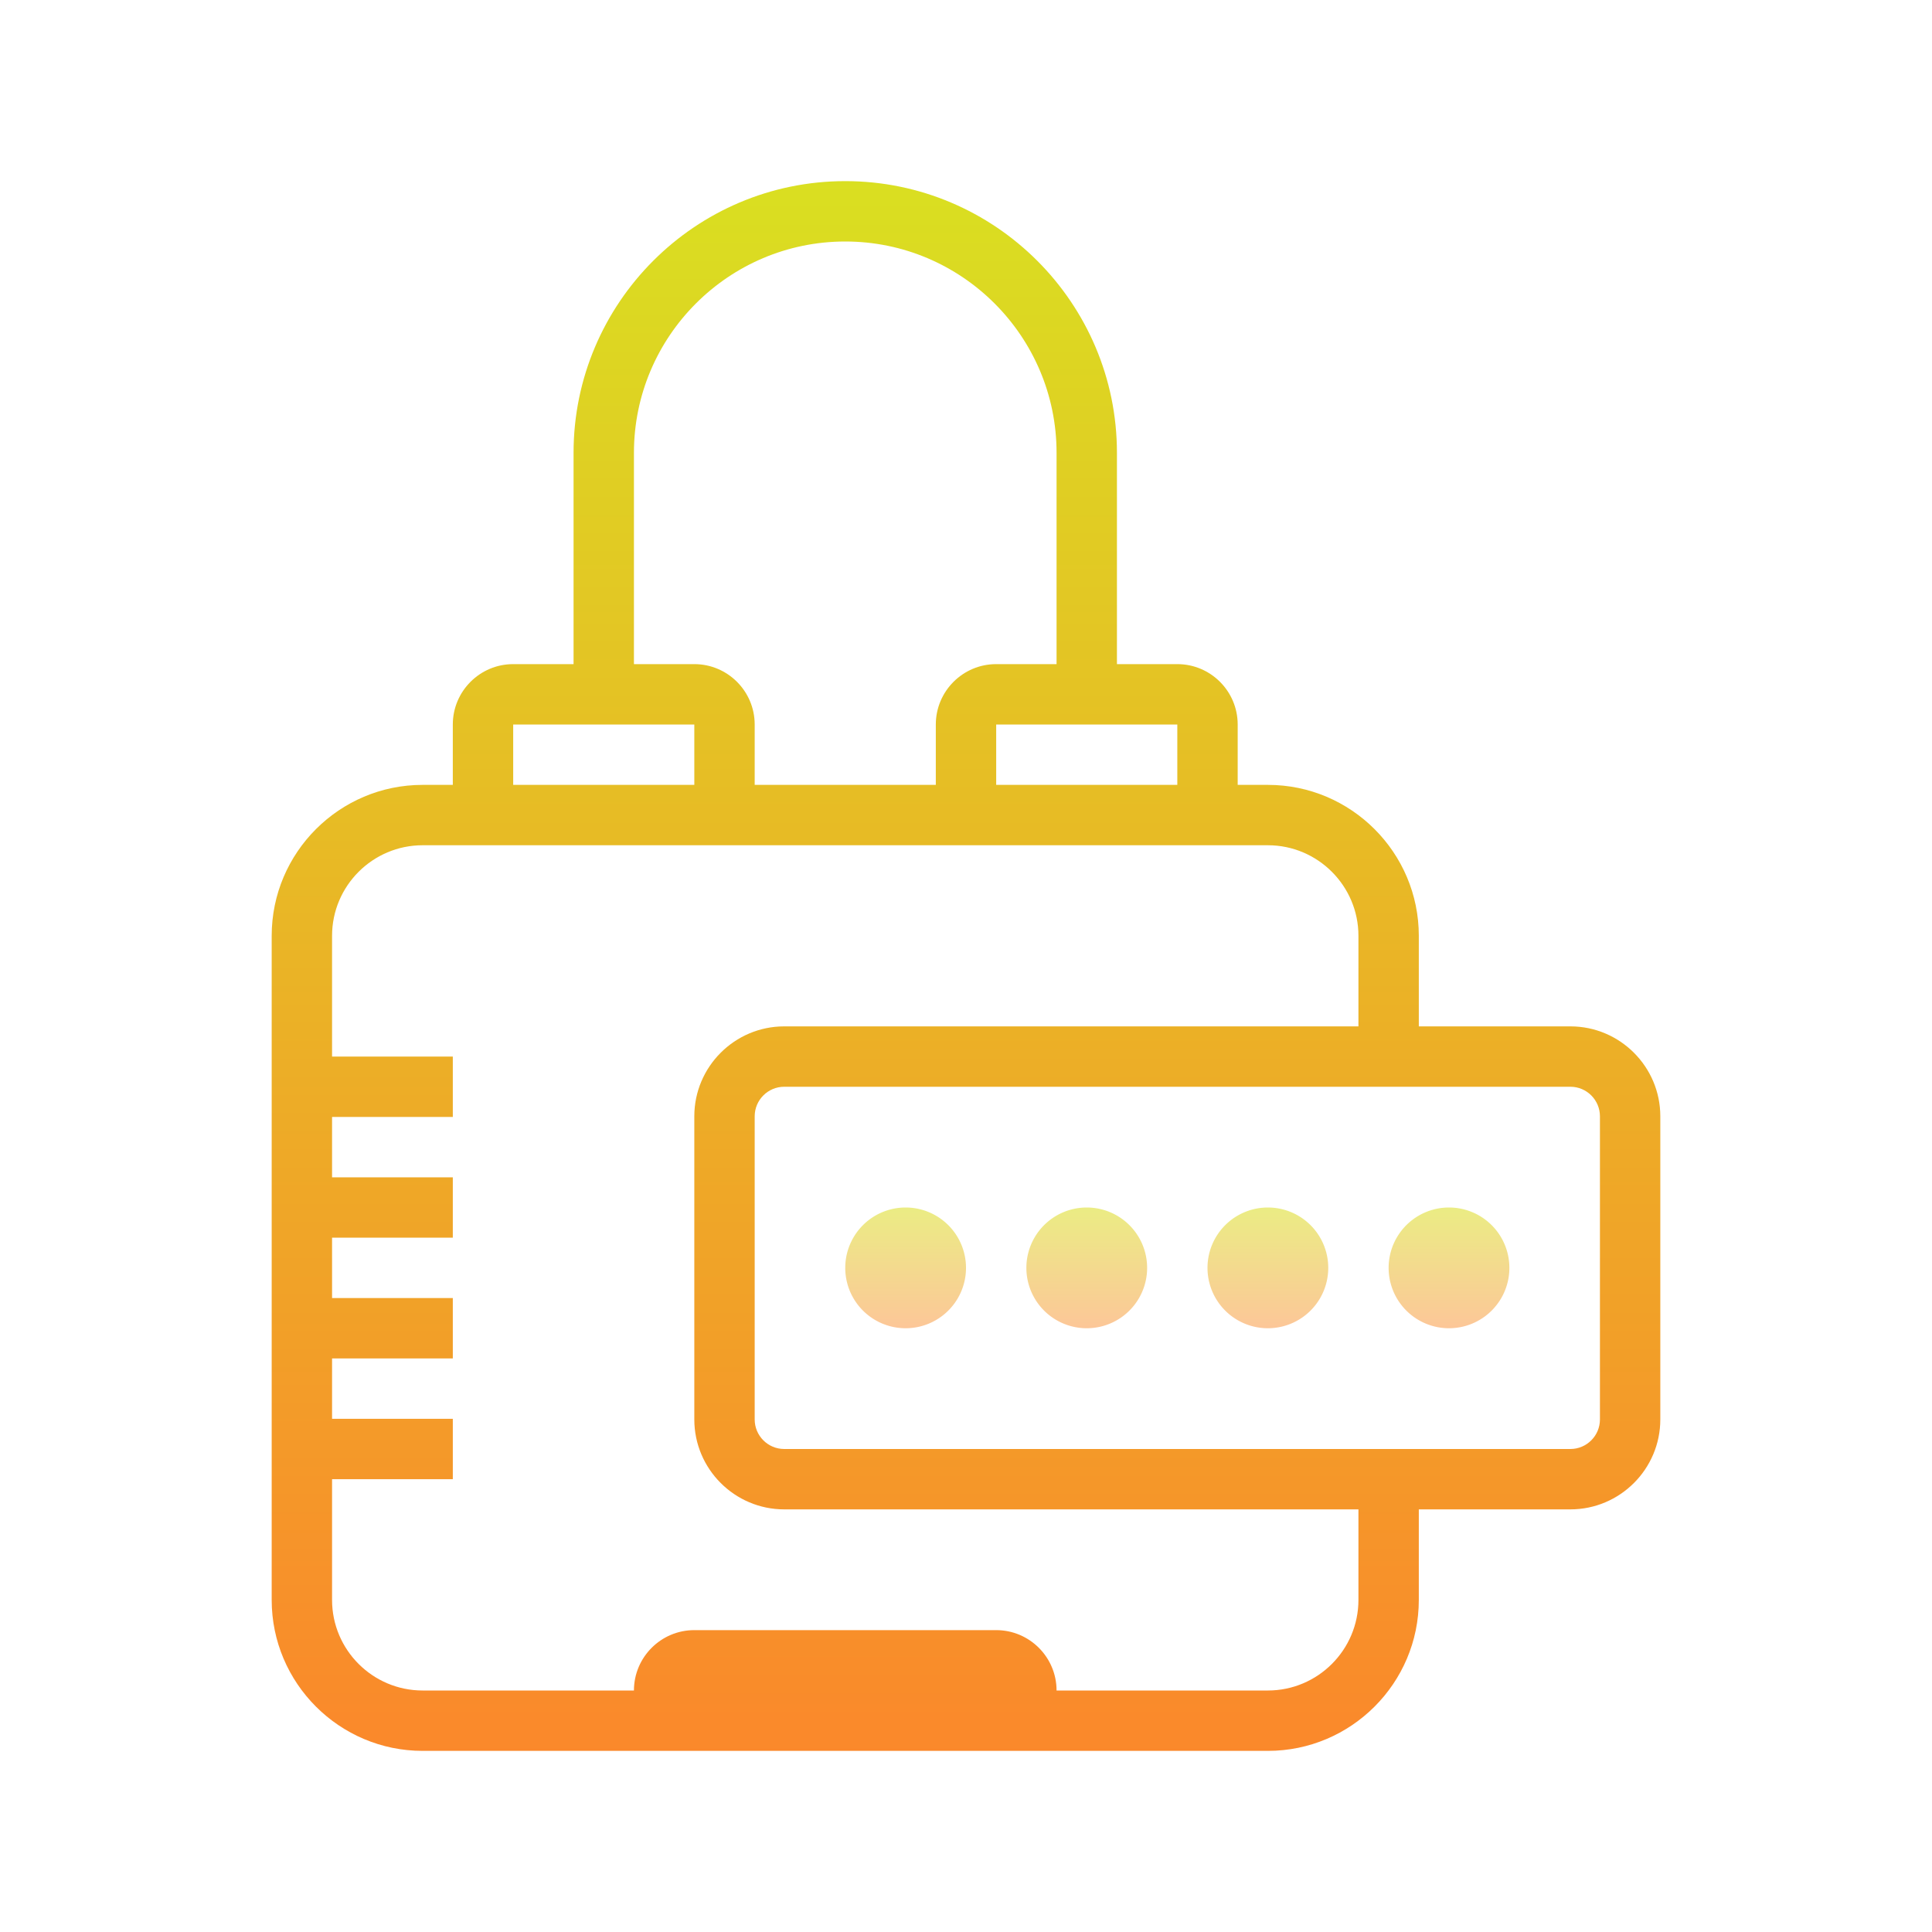 <svg xmlns="http://www.w3.org/2000/svg"  viewBox="0 0 64 64" width="128px" height="128px"><linearGradient id="Tz2XUOsfxgFw8DN_AXgE5a" x1="36" x2="36" y1="39.833" y2="44.179" gradientUnits="userSpaceOnUse" spreadMethod="reflect"><stop offset="0" stop-color="#eaee83"/><stop offset="1" stop-color="#fdc599"/></linearGradient><path fill="url(#Tz2XUOsfxgFw8DN_AXgE5a)" d="M36 40A2 2 0 1 0 36 44A2 2 0 1 0 36 40Z"/><linearGradient id="Tz2XUOsfxgFw8DN_AXgE5b" x1="42" x2="42" y1="39.833" y2="44.179" gradientUnits="userSpaceOnUse" spreadMethod="reflect"><stop offset="0" stop-color="#eaee83"/><stop offset="1" stop-color="#fdc599"/></linearGradient><path fill="url(#Tz2XUOsfxgFw8DN_AXgE5b)" d="M42 40A2 2 0 1 0 42 44A2 2 0 1 0 42 40Z"/><linearGradient id="Tz2XUOsfxgFw8DN_AXgE5c" x1="48" x2="48" y1="39.833" y2="44.179" gradientUnits="userSpaceOnUse" spreadMethod="reflect"><stop offset="0" stop-color="#eaee83"/><stop offset="1" stop-color="#fdc599"/></linearGradient><path fill="url(#Tz2XUOsfxgFw8DN_AXgE5c)" d="M48 40A2 2 0 1 0 48 44A2 2 0 1 0 48 40Z"/><linearGradient id="Tz2XUOsfxgFw8DN_AXgE5d" x1="30" x2="30" y1="39.833" y2="44.179" gradientUnits="userSpaceOnUse" spreadMethod="reflect"><stop offset="0" stop-color="#eaee83"/><stop offset="1" stop-color="#fdc599"/></linearGradient><path fill="url(#Tz2XUOsfxgFw8DN_AXgE5d)" d="M30 40A2 2 0 1 0 30 44A2 2 0 1 0 30 40Z"/><linearGradient id="Tz2XUOsfxgFw8DN_AXgE5e" x1="32" x2="32" y1="5.333" y2="58.804" gradientUnits="userSpaceOnUse" spreadMethod="reflect"><stop offset="0" stop-color="#D9E021"/><stop offset="1" stop-color="#FB872B"/></linearGradient><path fill="url(#Tz2XUOsfxgFw8DN_AXgE5e)" d="M52.021,34H47v-3c0-2.757-2.243-5-5-5h-1v-2c0-1.103-0.897-2-2-2h-2v-7c0-4.963-4.037-9-9-9 s-9,4.037-9,9v7h-2c-1.103,0-2,0.897-2,2v2h-1c-2.757,0-5,2.243-5,5v22c0,2.757,2.243,5,5,5h28c2.757,0,5-2.243,5-5v-3h5.021 C53.663,50,55,48.663,55,47.021V36.979C55,35.337,53.663,34,52.021,34z M39,26h-6v-2h6V26z M21,15c0-3.859,3.141-7,7-7s7,3.141,7,7 v7h-2c-1.103,0-2,0.897-2,2v2h-6v-2c0-1.103-0.897-2-2-2h-2V15z M17,24h6v2h-6V24z M45,53c0,1.654-1.346,3-3,3h-7 c0-1.103-0.897-2-2-2H23c-1.103,0-2,0.897-2,2h-7c-1.654,0-3-1.346-3-3v-4h4v-2h-4v-2h4v-2h-4v-2h4v-2h-4v-2h4v-2h-4v-4 c0-1.654,1.346-3,3-3h28c1.654,0,3,1.346,3,3v3H25.979C24.337,34,23,35.337,23,36.979v10.041C23,48.663,24.337,50,25.979,50H45V53z M53,47.021C53,47.561,52.561,48,52.021,48H25.979C25.439,48,25,47.561,25,47.021V36.979C25,36.439,25.439,36,25.979,36h26.041 C52.561,36,53,36.439,53,36.979V47.021z"/></svg>